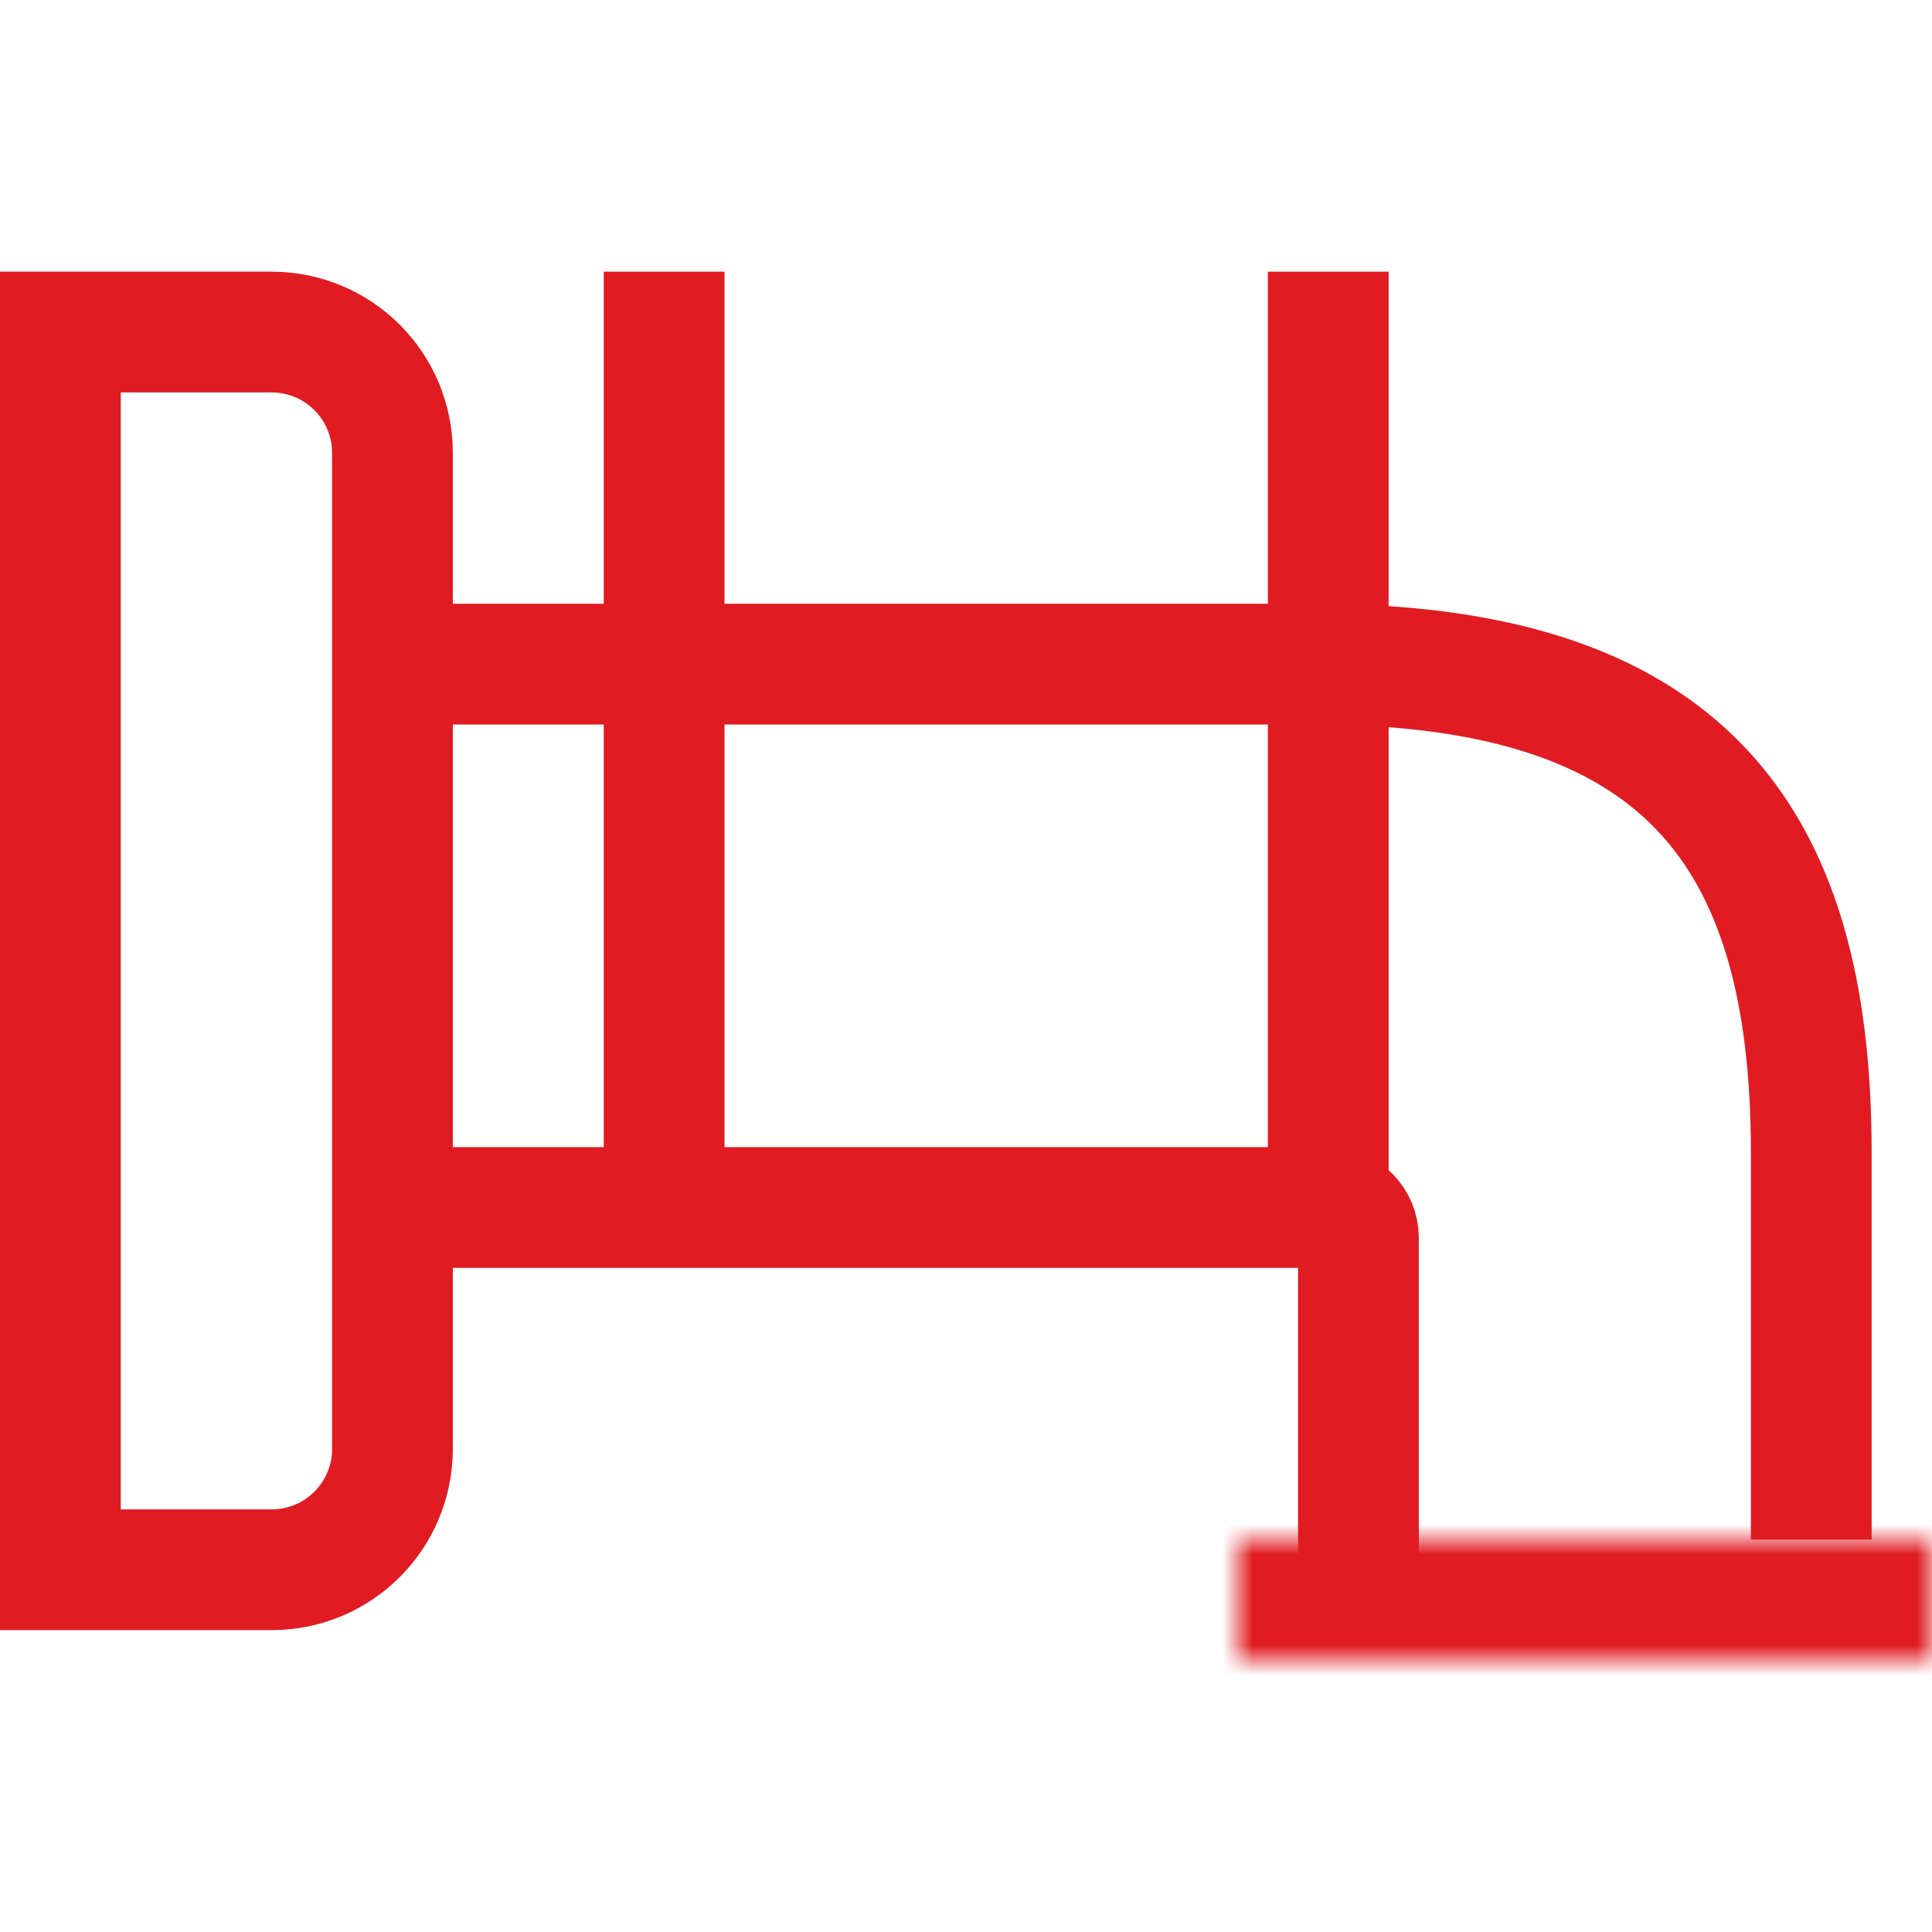 <svg width="64" height="64" viewBox="0 0 64 64" fill="none" xmlns="http://www.w3.org/2000/svg">
<path d="M2 11H9C11.209 11 13 12.791 13 15V48C13 50.209 11.209 52 9 52H2V11Z" stroke="#E11B22" stroke-width="4"/>
<mask id="path-2-inside-1_5277_92124" fill="white">
<path d="M64 51L64 55L41 55L41 51L64 51Z"/>
</mask>
<path d="M64 51L68 51L68 47L64 47L64 51ZM64 55L64 59L68 59L68 55L64 55ZM41 55L37 55L37 59L41 59L41 55ZM41 51L41 47L37 47L37 51L41 51ZM60 51L60 55L68 55L68 51L60 51ZM64 51L41 51L41 59L64 59L64 51ZM45 55L45 51L37 51L37 55L45 55ZM41 55L64 55L64 47L41 47L41 55Z" fill="#E11B22" mask="url(#path-2-inside-1_5277_92124)"/>
<path d="M13 22H43.526C55.639 22 60 27.515 60 38.164V51" stroke="#E11B22" stroke-width="4"/>
<path d="M14 40H44C44.552 40 45 40.448 45 41V52" stroke="#E11B22" stroke-width="4"/>
<line x1="22" y1="41" x2="22" y2="9" stroke="#E11B22" stroke-width="4"/>
<line x1="44" y1="41" x2="44" y2="9" stroke="#E11B22" stroke-width="4"/>
</svg>
